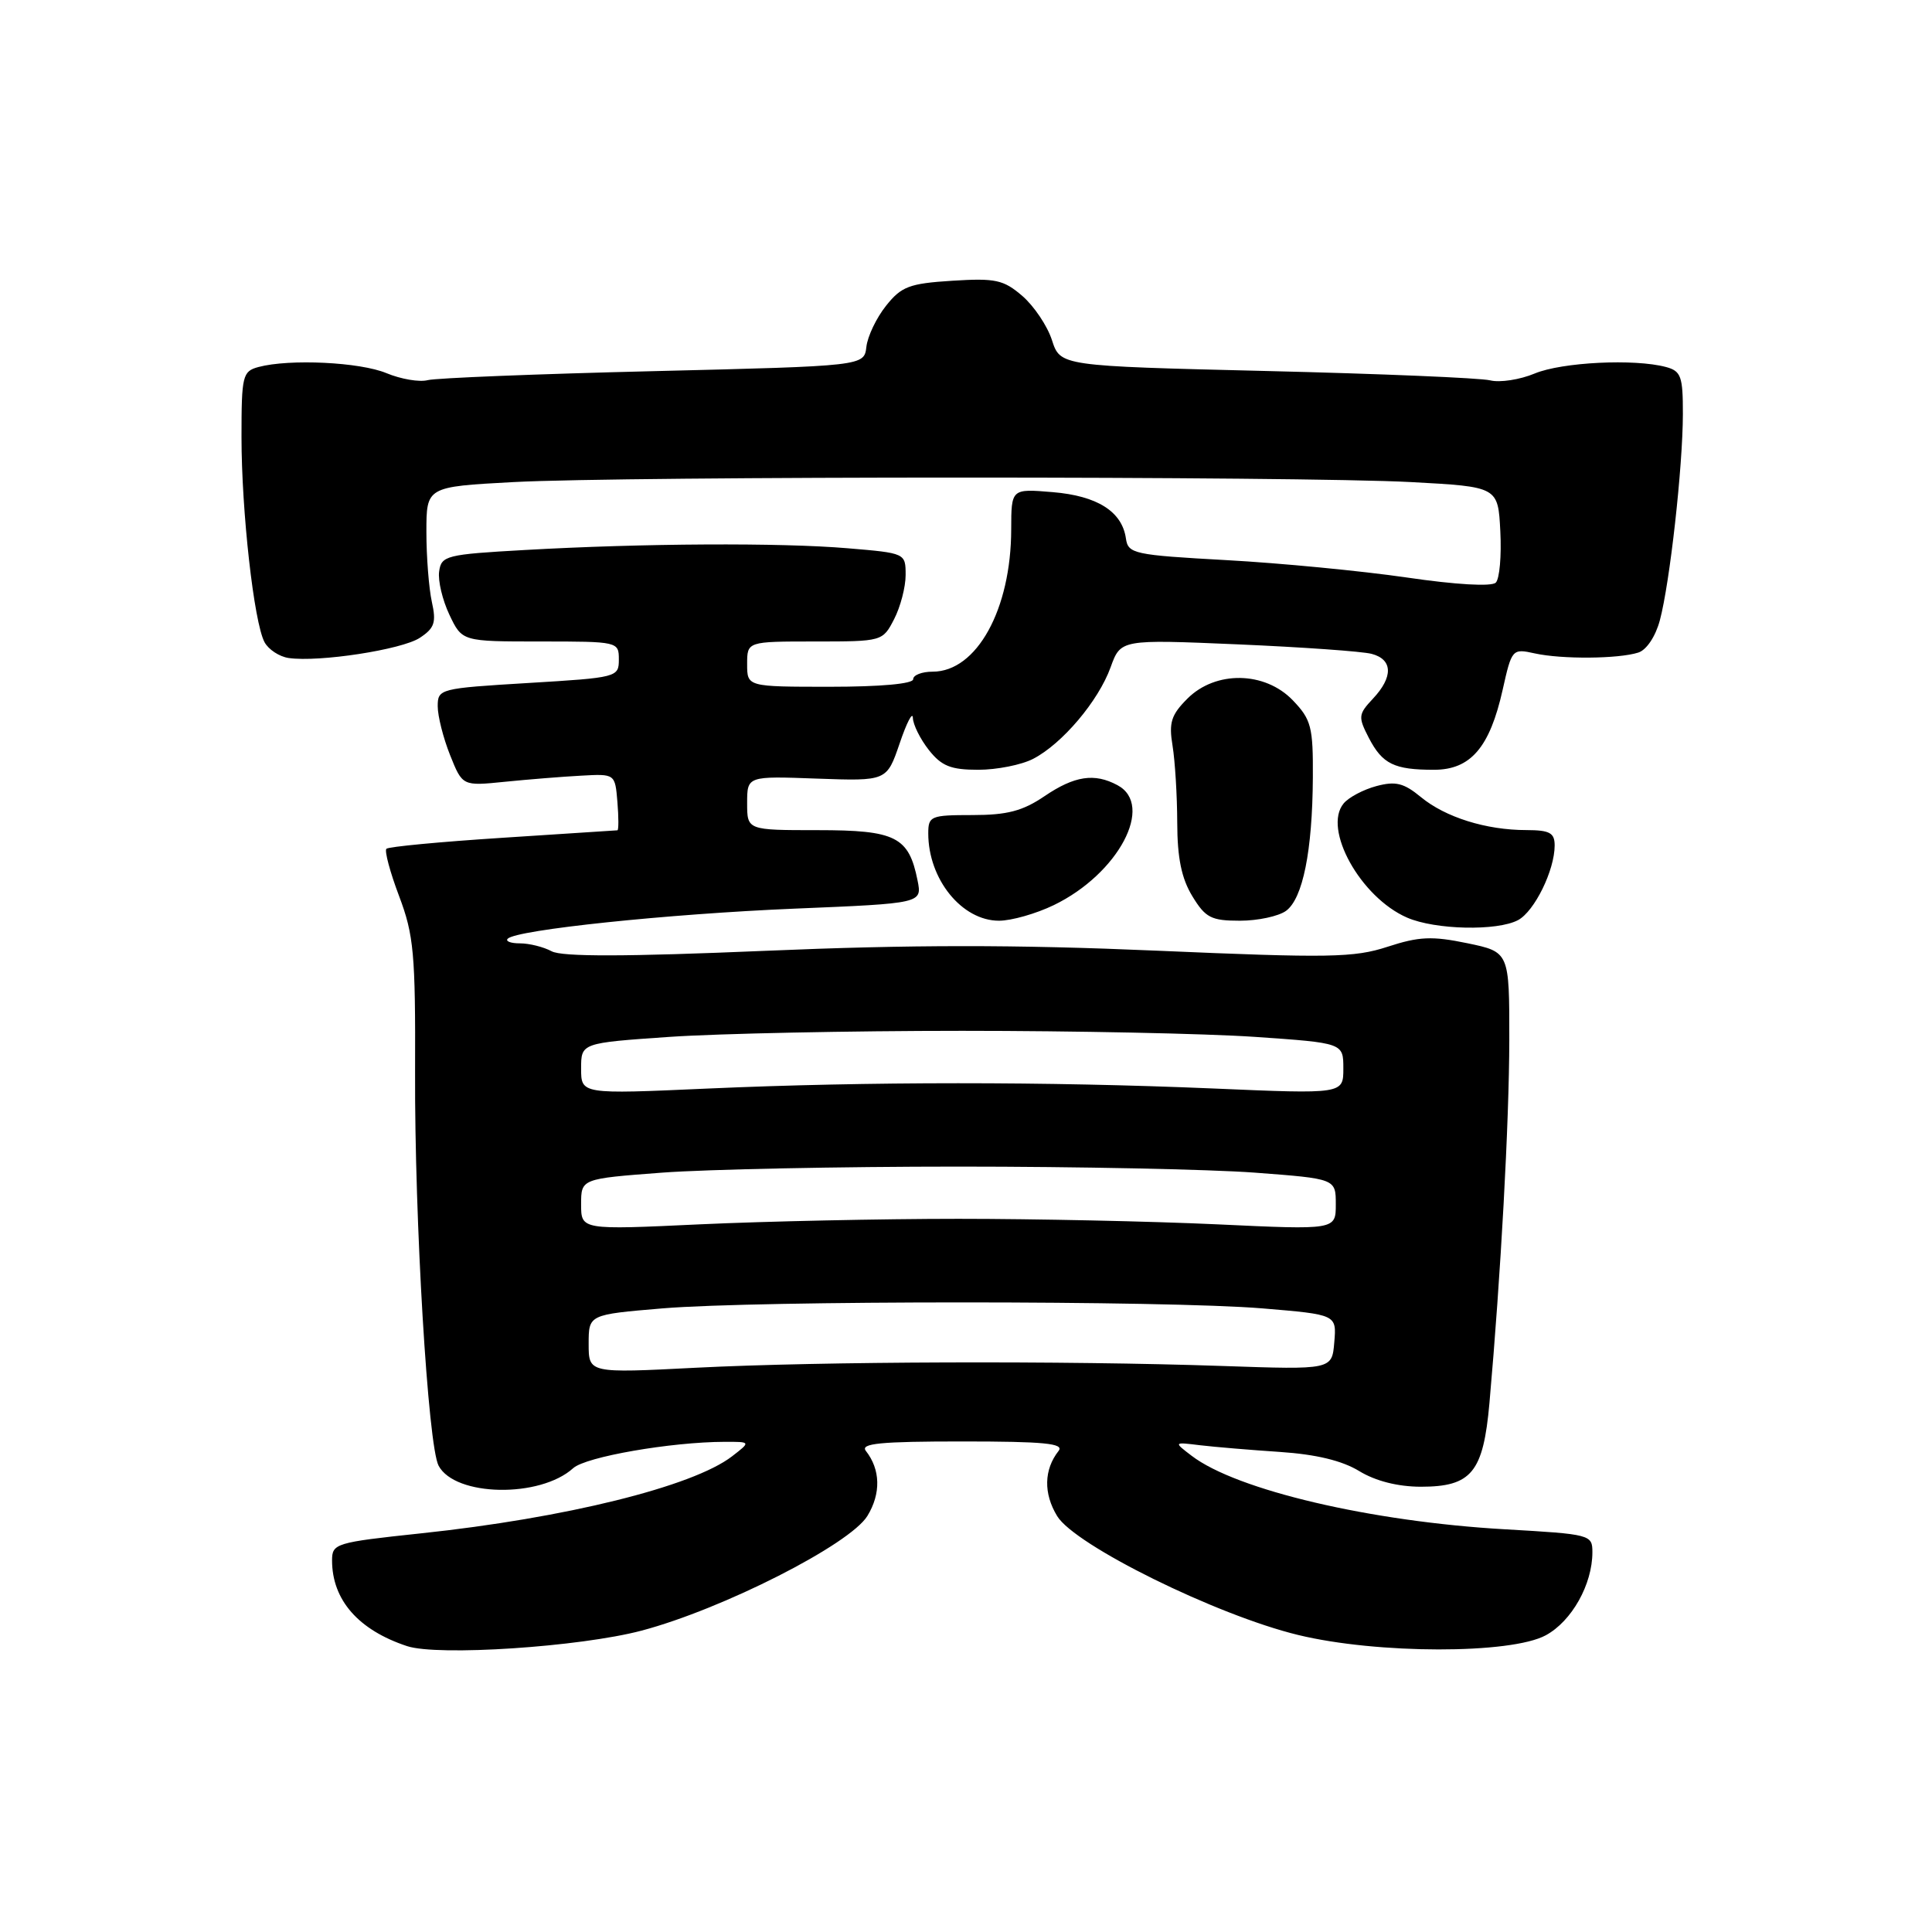 <?xml version="1.0" encoding="UTF-8" standalone="no"?>
<!DOCTYPE svg PUBLIC "-//W3C//DTD SVG 1.1//EN" "http://www.w3.org/Graphics/SVG/1.1/DTD/svg11.dtd" >
<svg xmlns="http://www.w3.org/2000/svg" xmlns:xlink="http://www.w3.org/1999/xlink" version="1.1" viewBox="0 0 256 256">
 <g >
 <path fill="currentColor"
d=" M 85.00 216.07 C 95.74 213.23 112.63 204.65 114.94 200.86 C 116.75 197.89 116.67 194.72 114.73 192.25 C 113.96 191.26 116.65 191.00 127.50 191.00 C 138.35 191.00 141.04 191.26 140.27 192.25 C 138.32 194.73 138.25 197.89 140.08 200.89 C 142.43 204.76 161.17 214.01 172.00 216.64 C 182.44 219.18 200.21 219.20 204.83 216.68 C 208.27 214.81 211.00 209.94 211.00 205.68 C 211.00 203.35 210.76 203.29 199.41 202.64 C 181.69 201.63 163.85 197.45 157.90 192.90 C 155.50 191.07 155.50 191.07 159.00 191.50 C 160.93 191.73 165.70 192.13 169.61 192.39 C 174.38 192.71 177.84 193.54 180.11 194.93 C 182.28 196.25 185.22 196.99 188.25 197.00 C 194.99 197.00 196.54 195.11 197.36 185.90 C 198.87 168.88 199.97 148.75 199.99 137.82 C 200.00 126.14 200.00 126.14 194.42 124.98 C 189.74 124.01 188.03 124.09 183.86 125.45 C 179.42 126.90 176.16 126.96 153.29 125.97 C 134.50 125.16 120.67 125.17 101.37 125.99 C 82.92 126.77 74.48 126.79 73.10 126.05 C 72.02 125.47 70.13 125.00 68.90 125.00 C 67.67 125.00 66.94 124.72 67.28 124.38 C 68.47 123.20 88.50 121.10 105.28 120.40 C 122.19 119.70 122.19 119.70 121.58 116.66 C 120.42 110.87 118.70 110.00 108.35 110.00 C 99.00 110.00 99.00 110.00 99.00 106.42 C 99.00 102.83 99.00 102.83 108.25 103.17 C 117.50 103.50 117.50 103.50 119.21 98.50 C 120.14 95.75 120.93 94.23 120.96 95.12 C 120.98 96.00 121.93 97.92 123.07 99.37 C 124.76 101.51 125.98 102.00 129.62 102.00 C 132.08 102.00 135.36 101.35 136.90 100.55 C 140.75 98.56 145.55 92.88 147.16 88.42 C 148.50 84.72 148.50 84.72 164.00 85.38 C 172.53 85.75 180.51 86.31 181.75 86.64 C 184.56 87.38 184.63 89.70 181.92 92.58 C 179.98 94.65 179.94 94.99 181.38 97.78 C 183.18 101.24 184.73 102.00 190.01 102.00 C 194.86 102.00 197.40 99.05 199.11 91.40 C 200.32 85.99 200.38 85.92 203.37 86.58 C 206.96 87.37 214.44 87.31 217.08 86.47 C 218.17 86.13 219.37 84.33 219.94 82.19 C 221.26 77.26 222.98 61.86 222.99 54.87 C 223.00 49.87 222.75 49.17 220.75 48.63 C 216.58 47.51 206.96 47.99 203.36 49.49 C 201.40 50.31 198.74 50.72 197.46 50.40 C 196.18 50.08 182.84 49.52 167.81 49.16 C 140.50 48.50 140.50 48.50 139.39 45.07 C 138.78 43.18 137.01 40.55 135.46 39.21 C 132.97 37.07 131.91 36.84 126.18 37.20 C 120.49 37.56 119.44 37.96 117.41 40.51 C 116.13 42.11 114.96 44.56 114.80 45.96 C 114.50 48.50 114.50 48.50 86.59 49.18 C 71.24 49.55 57.78 50.09 56.68 50.37 C 55.58 50.66 53.13 50.24 51.22 49.45 C 47.71 47.98 38.36 47.53 34.25 48.63 C 32.14 49.20 32.00 49.76 32.00 57.89 C 32.00 67.78 33.65 82.47 35.05 85.09 C 35.57 86.06 37.01 87.01 38.25 87.19 C 42.26 87.77 53.22 86.09 55.62 84.52 C 57.58 83.23 57.83 82.48 57.22 79.74 C 56.83 77.96 56.50 73.80 56.50 70.50 C 56.50 64.50 56.50 64.50 68.00 63.88 C 82.92 63.08 172.08 63.08 187.00 63.88 C 198.50 64.50 198.50 64.50 198.80 70.40 C 198.97 73.64 198.70 76.70 198.20 77.20 C 197.65 77.75 192.94 77.48 186.39 76.52 C 180.40 75.65 169.65 74.61 162.50 74.22 C 150.23 73.54 149.48 73.38 149.19 71.35 C 148.68 67.78 145.40 65.70 139.48 65.21 C 134.00 64.75 134.00 64.75 133.99 70.13 C 133.98 80.74 129.42 89.00 123.58 89.00 C 122.16 89.00 121.00 89.45 121.00 90.00 C 121.00 90.61 116.67 91.00 110.00 91.00 C 99.00 91.00 99.00 91.00 99.00 88.00 C 99.00 85.00 99.00 85.00 107.97 85.00 C 116.90 85.00 116.96 84.98 118.47 82.05 C 119.31 80.43 120.00 77.79 120.00 76.20 C 120.00 73.30 119.98 73.29 112.35 72.65 C 103.43 71.89 85.15 71.99 69.50 72.88 C 59.13 73.46 58.48 73.63 58.19 75.71 C 58.01 76.93 58.63 79.52 59.55 81.46 C 61.23 85.00 61.23 85.00 71.61 85.00 C 81.90 85.00 82.00 85.02 82.00 87.39 C 82.00 89.74 81.78 89.79 70.00 90.50 C 58.25 91.21 58.00 91.27 58.00 93.59 C 58.00 94.89 58.74 97.81 59.64 100.06 C 61.28 104.16 61.28 104.16 66.89 103.59 C 69.98 103.28 74.53 102.91 77.00 102.78 C 81.50 102.53 81.50 102.53 81.81 106.26 C 81.98 108.32 81.98 110.01 81.81 110.02 C 81.64 110.03 74.79 110.48 66.60 111.01 C 58.40 111.54 51.47 112.19 51.20 112.47 C 50.93 112.74 51.68 115.56 52.88 118.73 C 54.83 123.89 55.06 126.35 55.00 142.05 C 54.92 161.67 56.71 191.59 58.12 194.22 C 60.31 198.32 71.55 198.52 75.95 194.54 C 77.62 193.03 88.90 191.07 96.00 191.05 C 99.50 191.04 99.50 191.04 97.00 192.97 C 91.81 196.97 74.89 201.16 55.75 203.18 C 44.46 204.38 44.00 204.52 44.00 206.76 C 44.00 212.00 47.49 215.99 53.94 218.12 C 58.02 219.47 76.81 218.23 85.00 216.07 Z  M 201.15 121.92 C 203.33 120.75 206.00 115.31 206.00 112.03 C 206.00 110.35 205.35 110.00 202.25 109.99 C 196.92 109.99 191.51 108.29 188.28 105.62 C 186.01 103.75 184.93 103.48 182.38 104.16 C 180.66 104.62 178.71 105.65 178.04 106.46 C 175.24 109.83 180.28 118.91 186.45 121.59 C 190.17 123.21 198.39 123.39 201.15 121.92 Z  M 139.64 119.93 C 148.19 115.79 153.02 106.68 148.07 104.04 C 145.02 102.40 142.38 102.80 138.40 105.50 C 135.51 107.46 133.46 108.00 128.86 108.00 C 123.32 108.00 123.00 108.13 123.00 110.43 C 123.00 116.50 127.45 122.00 132.37 122.00 C 134.02 122.00 137.29 121.07 139.64 119.93 Z  M 170.41 120.69 C 172.63 119.06 173.90 112.77 173.96 103.05 C 174.00 96.31 173.75 95.35 171.31 92.80 C 167.61 88.94 161.08 88.83 157.34 92.57 C 155.18 94.73 154.86 95.75 155.37 98.82 C 155.70 100.85 155.98 105.42 155.99 109.00 C 156.00 113.70 156.56 116.40 157.99 118.75 C 159.73 121.61 160.49 122.00 164.29 122.00 C 166.67 122.00 169.42 121.41 170.41 120.69 Z  M 78.00 178.07 C 78.00 174.19 78.00 174.19 87.75 173.37 C 100.39 172.31 154.64 172.31 167.30 173.37 C 177.11 174.19 177.11 174.19 176.80 177.85 C 176.50 181.50 176.50 181.50 162.00 181.00 C 141.07 180.28 108.73 180.39 92.25 181.23 C 78.00 181.96 78.00 181.96 78.00 178.07 Z  M 77.00 159.58 C 77.00 156.19 77.00 156.19 87.75 155.38 C 93.66 154.94 111.32 154.58 127.00 154.58 C 142.68 154.58 160.34 154.94 166.25 155.38 C 177.00 156.19 177.00 156.19 177.00 159.58 C 177.00 162.97 177.00 162.97 161.25 162.23 C 152.59 161.83 137.18 161.50 127.00 161.50 C 116.83 161.50 101.41 161.83 92.75 162.23 C 77.00 162.97 77.00 162.97 77.00 159.58 Z  M 77.00 141.59 C 77.00 138.20 77.00 138.20 88.75 137.39 C 95.21 136.95 112.65 136.59 127.50 136.59 C 142.35 136.59 159.79 136.95 166.25 137.39 C 178.00 138.20 178.00 138.20 178.00 141.58 C 178.00 144.97 178.00 144.97 160.75 144.23 C 138.73 143.30 115.00 143.30 93.75 144.24 C 77.00 144.99 77.00 144.99 77.00 141.59 Z "/>
</g>
</svg>